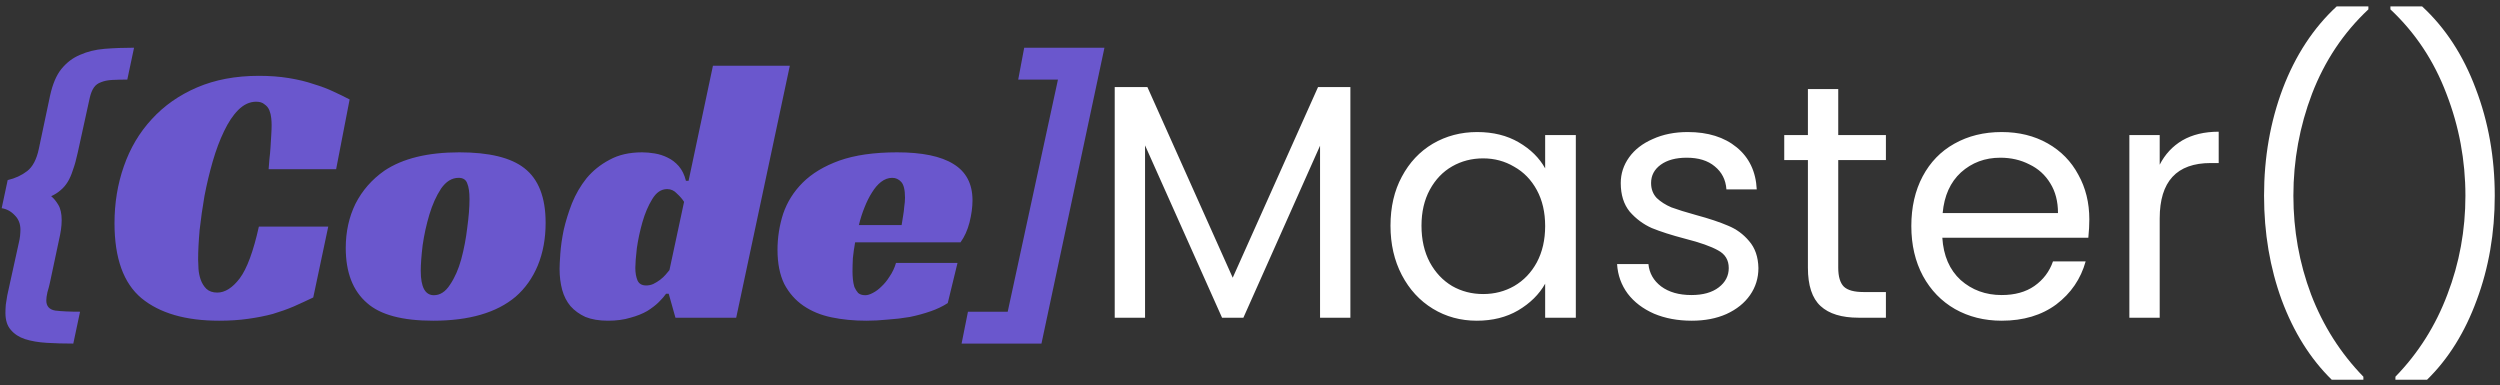 <svg width="240" height="37" viewBox="0 0 240 37" fill="none" xmlns="http://www.w3.org/2000/svg">
<rect x="0" y="0" width="240" height="37" fill="#333333" stroke="none"/>
<path d="M4.805 27.08C4.733 27.416 4.649 27.74 4.553 28.052C4.481 28.364 4.445 28.628 4.445 28.844C4.445 29.396 4.733 29.72 5.309 29.816C5.909 29.888 6.701 29.924 7.685 29.924L7.037 32.984C6.125 32.984 5.273 32.96 4.481 32.912C3.689 32.864 2.993 32.744 2.393 32.552C1.817 32.36 1.361 32.06 1.025 31.652C0.689 31.268 0.521 30.728 0.521 30.032C0.521 29.816 0.533 29.552 0.557 29.24C0.605 28.904 0.653 28.604 0.701 28.34L1.817 23.264C1.865 23.072 1.901 22.868 1.925 22.652C1.949 22.412 1.961 22.208 1.961 22.04C1.961 21.488 1.781 21.032 1.421 20.672C1.061 20.288 0.641 20.06 0.161 19.988L0.737 17.288C1.457 17.12 2.081 16.832 2.609 16.424C3.137 16.016 3.509 15.308 3.725 14.3L4.805 9.188C5.045 8.084 5.405 7.232 5.885 6.632C6.389 6.008 6.989 5.552 7.685 5.264C8.381 4.952 9.161 4.76 10.025 4.688C10.913 4.616 11.861 4.58 12.869 4.58L12.221 7.64C11.669 7.64 11.177 7.652 10.745 7.676C10.337 7.7 9.989 7.772 9.701 7.892C9.413 7.988 9.185 8.156 9.017 8.396C8.849 8.636 8.717 8.96 8.621 9.368L7.469 14.624C7.325 15.296 7.169 15.86 7.001 16.316C6.857 16.772 6.689 17.156 6.497 17.468C6.305 17.78 6.077 18.044 5.813 18.26C5.573 18.476 5.273 18.668 4.913 18.836C5.153 19.028 5.381 19.304 5.597 19.664C5.813 20.024 5.921 20.516 5.921 21.14C5.921 21.428 5.897 21.74 5.849 22.076C5.801 22.388 5.741 22.7 5.669 23.012L4.805 27.08ZM30.072 28.556C29.472 28.844 28.848 29.132 28.2 29.42C27.576 29.684 26.904 29.924 26.184 30.14C25.464 30.332 24.672 30.488 23.808 30.608C22.968 30.728 22.044 30.788 21.036 30.788C17.82 30.788 15.336 30.068 13.584 28.628C11.856 27.188 10.992 24.788 10.992 21.428C10.992 19.484 11.292 17.66 11.892 15.956C12.492 14.228 13.38 12.728 14.556 11.456C15.732 10.16 17.184 9.14 18.912 8.396C20.64 7.652 22.62 7.28 24.852 7.28C25.908 7.28 26.868 7.352 27.732 7.496C28.62 7.64 29.412 7.832 30.108 8.072C30.828 8.288 31.464 8.528 32.016 8.792C32.592 9.056 33.108 9.308 33.564 9.548L32.268 16.244H25.788C25.812 16.004 25.836 15.692 25.86 15.308C25.908 14.924 25.944 14.54 25.968 14.156C25.992 13.748 26.016 13.352 26.04 12.968C26.064 12.584 26.076 12.26 26.076 11.996C26.076 11.804 26.064 11.588 26.04 11.348C26.016 11.084 25.956 10.832 25.86 10.592C25.764 10.352 25.608 10.16 25.392 10.016C25.2 9.848 24.936 9.764 24.6 9.764C23.976 9.764 23.4 10.028 22.872 10.556C22.368 11.06 21.912 11.744 21.504 12.608C21.096 13.448 20.736 14.408 20.424 15.488C20.112 16.568 19.848 17.672 19.632 18.8C19.44 19.904 19.284 20.996 19.164 22.076C19.068 23.156 19.02 24.104 19.02 24.92C19.02 25.16 19.032 25.46 19.056 25.82C19.08 26.18 19.152 26.528 19.272 26.864C19.392 27.2 19.572 27.488 19.812 27.728C20.076 27.968 20.424 28.088 20.856 28.088C21.6 28.088 22.32 27.632 23.016 26.72C23.712 25.784 24.324 24.128 24.852 21.752H31.512L30.072 28.556ZM44.1 14.624C46.956 14.624 49.032 15.128 50.328 16.136C51.696 17.192 52.38 18.944 52.38 21.392C52.38 22.904 52.128 24.272 51.624 25.496C51.12 26.696 50.412 27.692 49.5 28.484C47.676 30.02 45.036 30.788 41.58 30.788C38.628 30.788 36.516 30.224 35.244 29.096C33.876 27.92 33.192 26.156 33.192 23.804C33.192 22.244 33.504 20.828 34.128 19.556C34.776 18.284 35.7 17.228 36.9 16.388C38.652 15.212 41.052 14.624 44.1 14.624ZM41.652 28.34C42.252 28.34 42.768 28.004 43.2 27.332C43.656 26.66 44.016 25.844 44.28 24.884C44.544 23.9 44.736 22.892 44.856 21.86C45 20.804 45.072 19.892 45.072 19.124C45.072 18.452 45 17.948 44.856 17.612C44.736 17.252 44.46 17.072 44.028 17.072C43.38 17.072 42.816 17.42 42.336 18.116C41.88 18.812 41.508 19.64 41.22 20.6C40.932 21.56 40.716 22.544 40.572 23.552C40.452 24.56 40.392 25.376 40.392 26C40.392 27.56 40.812 28.34 41.652 28.34ZM68.443 6.308H75.823L70.675 30.5H64.843L64.195 28.196H63.943C63.799 28.412 63.571 28.676 63.259 28.988C62.971 29.276 62.599 29.564 62.143 29.852C61.687 30.116 61.147 30.332 60.523 30.5C59.899 30.692 59.179 30.788 58.363 30.788C57.523 30.788 56.803 30.668 56.203 30.428C55.627 30.164 55.147 29.816 54.763 29.384C54.403 28.952 54.139 28.436 53.971 27.836C53.803 27.212 53.719 26.54 53.719 25.82C53.719 25.508 53.743 25.016 53.791 24.344C53.839 23.648 53.947 22.892 54.115 22.076C54.307 21.236 54.571 20.384 54.907 19.52C55.267 18.632 55.735 17.828 56.311 17.108C56.911 16.388 57.643 15.8 58.507 15.344C59.371 14.864 60.415 14.624 61.639 14.624C62.023 14.624 62.431 14.66 62.863 14.732C63.295 14.804 63.703 14.936 64.087 15.128C64.495 15.32 64.855 15.596 65.167 15.956C65.479 16.316 65.707 16.784 65.851 17.36H66.103L68.443 6.308ZM64.051 18.152C63.475 18.152 62.995 18.476 62.611 19.124C62.227 19.748 61.915 20.48 61.675 21.32C61.435 22.16 61.255 23 61.135 23.84C61.039 24.68 60.991 25.304 60.991 25.712C60.991 26.192 61.063 26.6 61.207 26.936C61.351 27.248 61.627 27.404 62.035 27.404C62.275 27.404 62.503 27.356 62.719 27.26C62.959 27.14 63.175 27.008 63.367 26.864C63.583 26.696 63.763 26.528 63.907 26.36C64.051 26.192 64.171 26.048 64.267 25.928L65.671 19.376C65.503 19.112 65.275 18.848 64.987 18.584C64.723 18.296 64.411 18.152 64.051 18.152ZM82.092 23.264C81.996 23.792 81.924 24.296 81.876 24.776C81.852 25.256 81.84 25.688 81.84 26.072C81.84 26.288 81.852 26.528 81.876 26.792C81.9 27.056 81.948 27.308 82.02 27.548C82.116 27.764 82.236 27.956 82.38 28.124C82.548 28.268 82.776 28.34 83.064 28.34C83.28 28.34 83.52 28.268 83.784 28.124C84.072 27.98 84.348 27.776 84.612 27.512C84.9 27.248 85.164 26.924 85.404 26.54C85.668 26.156 85.872 25.724 86.016 25.244H91.92L90.984 29.096C90.504 29.408 89.952 29.672 89.328 29.888C88.704 30.104 88.044 30.284 87.348 30.428C86.652 30.548 85.944 30.632 85.224 30.68C84.504 30.752 83.82 30.788 83.172 30.788C81.972 30.788 80.856 30.68 79.824 30.464C78.792 30.248 77.892 29.876 77.124 29.348C76.356 28.82 75.744 28.124 75.288 27.26C74.856 26.372 74.64 25.28 74.64 23.984C74.64 22.808 74.82 21.656 75.18 20.528C75.564 19.4 76.188 18.404 77.052 17.54C77.94 16.652 79.116 15.944 80.58 15.416C82.068 14.888 83.916 14.624 86.124 14.624C88.524 14.624 90.324 14.996 91.524 15.74C92.748 16.484 93.36 17.648 93.36 19.232C93.36 19.88 93.264 20.588 93.072 21.356C92.88 22.1 92.592 22.736 92.208 23.264H82.092ZM86.88 18.98C86.88 18.236 86.76 17.732 86.52 17.468C86.28 17.204 85.992 17.072 85.656 17.072C85.272 17.072 84.912 17.204 84.576 17.468C84.264 17.708 83.976 18.044 83.712 18.476C83.448 18.884 83.208 19.364 82.992 19.916C82.776 20.444 82.596 21.008 82.452 21.608H86.556C86.604 21.32 86.652 21.02 86.7 20.708C86.748 20.444 86.784 20.156 86.808 19.844C86.856 19.532 86.88 19.244 86.88 18.98ZM99.98 32.984H92.312L92.924 29.924H96.74L101.564 7.64H97.748L98.324 4.58H106.028L99.98 32.984Z" fill="#6A57CD"/>
<path d="M129.637 8.356V30.5H126.725V13.988L119.365 30.5H117.317L109.925 13.956V30.5H107.013V8.356H110.149L118.341 26.66L126.533 8.356H129.637ZM133.487 21.668C133.487 19.876 133.85 18.308 134.575 16.964C135.301 15.599 136.293 14.543 137.551 13.796C138.831 13.049 140.25 12.676 141.807 12.676C143.343 12.676 144.677 13.007 145.807 13.668C146.938 14.329 147.781 15.161 148.335 16.164V12.964H151.279V30.5H148.335V27.236C147.759 28.26 146.895 29.113 145.743 29.796C144.613 30.457 143.29 30.788 141.775 30.788C140.218 30.788 138.81 30.404 137.551 29.636C136.293 28.868 135.301 27.791 134.575 26.404C133.85 25.017 133.487 23.439 133.487 21.668ZM148.335 21.7C148.335 20.377 148.069 19.225 147.535 18.244C147.002 17.263 146.277 16.516 145.359 16.004C144.463 15.471 143.471 15.204 142.383 15.204C141.295 15.204 140.303 15.46 139.407 15.972C138.511 16.484 137.797 17.231 137.263 18.212C136.73 19.193 136.463 20.345 136.463 21.668C136.463 23.012 136.73 24.185 137.263 25.188C137.797 26.169 138.511 26.927 139.407 27.46C140.303 27.972 141.295 28.228 142.383 28.228C143.471 28.228 144.463 27.972 145.359 27.46C146.277 26.927 147.002 26.169 147.535 25.188C148.069 24.185 148.335 23.023 148.335 21.7ZM162.408 30.788C161.064 30.788 159.859 30.564 158.792 30.116C157.726 29.647 156.883 29.007 156.264 28.196C155.646 27.364 155.304 26.415 155.24 25.348H158.248C158.334 26.223 158.739 26.937 159.464 27.492C160.211 28.047 161.182 28.324 162.376 28.324C163.486 28.324 164.36 28.079 165 27.588C165.64 27.097 165.96 26.479 165.96 25.732C165.96 24.964 165.619 24.399 164.936 24.036C164.254 23.652 163.198 23.279 161.768 22.916C160.467 22.575 159.4 22.233 158.568 21.892C157.758 21.529 157.054 21.007 156.456 20.324C155.88 19.62 155.592 18.703 155.592 17.572C155.592 16.676 155.859 15.855 156.392 15.108C156.926 14.361 157.683 13.775 158.664 13.348C159.646 12.9 160.766 12.676 162.024 12.676C163.966 12.676 165.534 13.167 166.728 14.148C167.923 15.129 168.563 16.473 168.648 18.18H165.736C165.672 17.263 165.299 16.527 164.616 15.972C163.955 15.417 163.059 15.14 161.928 15.14C160.883 15.14 160.051 15.364 159.432 15.812C158.814 16.26 158.504 16.847 158.504 17.572C158.504 18.148 158.686 18.628 159.048 19.012C159.432 19.375 159.902 19.673 160.456 19.908C161.032 20.121 161.822 20.367 162.824 20.644C164.083 20.985 165.107 21.327 165.896 21.668C166.686 21.988 167.358 22.479 167.912 23.14C168.488 23.801 168.787 24.665 168.808 25.732C168.808 26.692 168.542 27.556 168.008 28.324C167.475 29.092 166.718 29.7 165.736 30.148C164.776 30.575 163.667 30.788 162.408 30.788ZM176.471 15.364V25.7C176.471 26.553 176.652 27.161 177.015 27.524C177.378 27.865 178.007 28.036 178.903 28.036H181.047V30.5H178.423C176.802 30.5 175.586 30.127 174.775 29.38C173.964 28.633 173.559 27.407 173.559 25.7V15.364H171.287V12.964H173.559V8.548H176.471V12.964H181.047V15.364H176.471ZM200.575 21.06C200.575 21.615 200.543 22.201 200.479 22.82H186.463C186.57 24.548 187.157 25.903 188.223 26.884C189.311 27.844 190.623 28.324 192.159 28.324C193.418 28.324 194.463 28.036 195.295 27.46C196.149 26.863 196.746 26.073 197.087 25.092H200.223C199.754 26.777 198.815 28.153 197.407 29.22C195.999 30.265 194.25 30.788 192.159 30.788C190.495 30.788 189.002 30.415 187.679 29.668C186.378 28.921 185.354 27.865 184.607 26.5C183.861 25.113 183.487 23.513 183.487 21.7C183.487 19.887 183.85 18.297 184.575 16.932C185.301 15.567 186.314 14.521 187.615 13.796C188.938 13.049 190.453 12.676 192.159 12.676C193.823 12.676 195.295 13.039 196.575 13.764C197.855 14.489 198.837 15.492 199.519 16.772C200.223 18.031 200.575 19.46 200.575 21.06ZM197.567 20.452C197.567 19.343 197.322 18.393 196.831 17.604C196.341 16.793 195.669 16.185 194.815 15.78C193.983 15.353 193.055 15.14 192.031 15.14C190.559 15.14 189.301 15.609 188.255 16.548C187.231 17.487 186.645 18.788 186.495 20.452H197.567ZM207.331 15.812C207.843 14.809 208.568 14.031 209.507 13.476C210.467 12.921 211.63 12.644 212.995 12.644V15.652H212.227C208.963 15.652 207.331 17.423 207.331 20.964V30.5H204.419V12.964H207.331V15.812ZM223.845 36.452C221.797 34.447 220.197 31.897 219.045 28.804C217.914 25.711 217.349 22.372 217.349 18.788C217.349 15.119 217.946 11.695 219.141 8.516C220.357 5.316 222.085 2.681 224.325 0.612H227.365V0.9C224.975 3.14 223.173 5.839 221.957 8.996C220.762 12.132 220.165 15.396 220.165 18.788C220.165 22.095 220.73 25.252 221.861 28.26C223.013 31.268 224.687 33.903 226.885 36.164V36.452H223.845ZM229.96 36.452V36.164C232.157 33.903 233.821 31.268 234.952 28.26C236.104 25.252 236.68 22.095 236.68 18.788C236.68 15.396 236.072 12.132 234.856 8.996C233.661 5.839 231.869 3.14 229.48 0.9V0.612H232.52C234.76 2.681 236.477 5.316 237.672 8.516C238.888 11.695 239.496 15.119 239.496 18.788C239.496 22.372 238.92 25.711 237.768 28.804C236.637 31.897 235.048 34.447 233 36.452H229.96Z" fill="white"/>
</svg>

